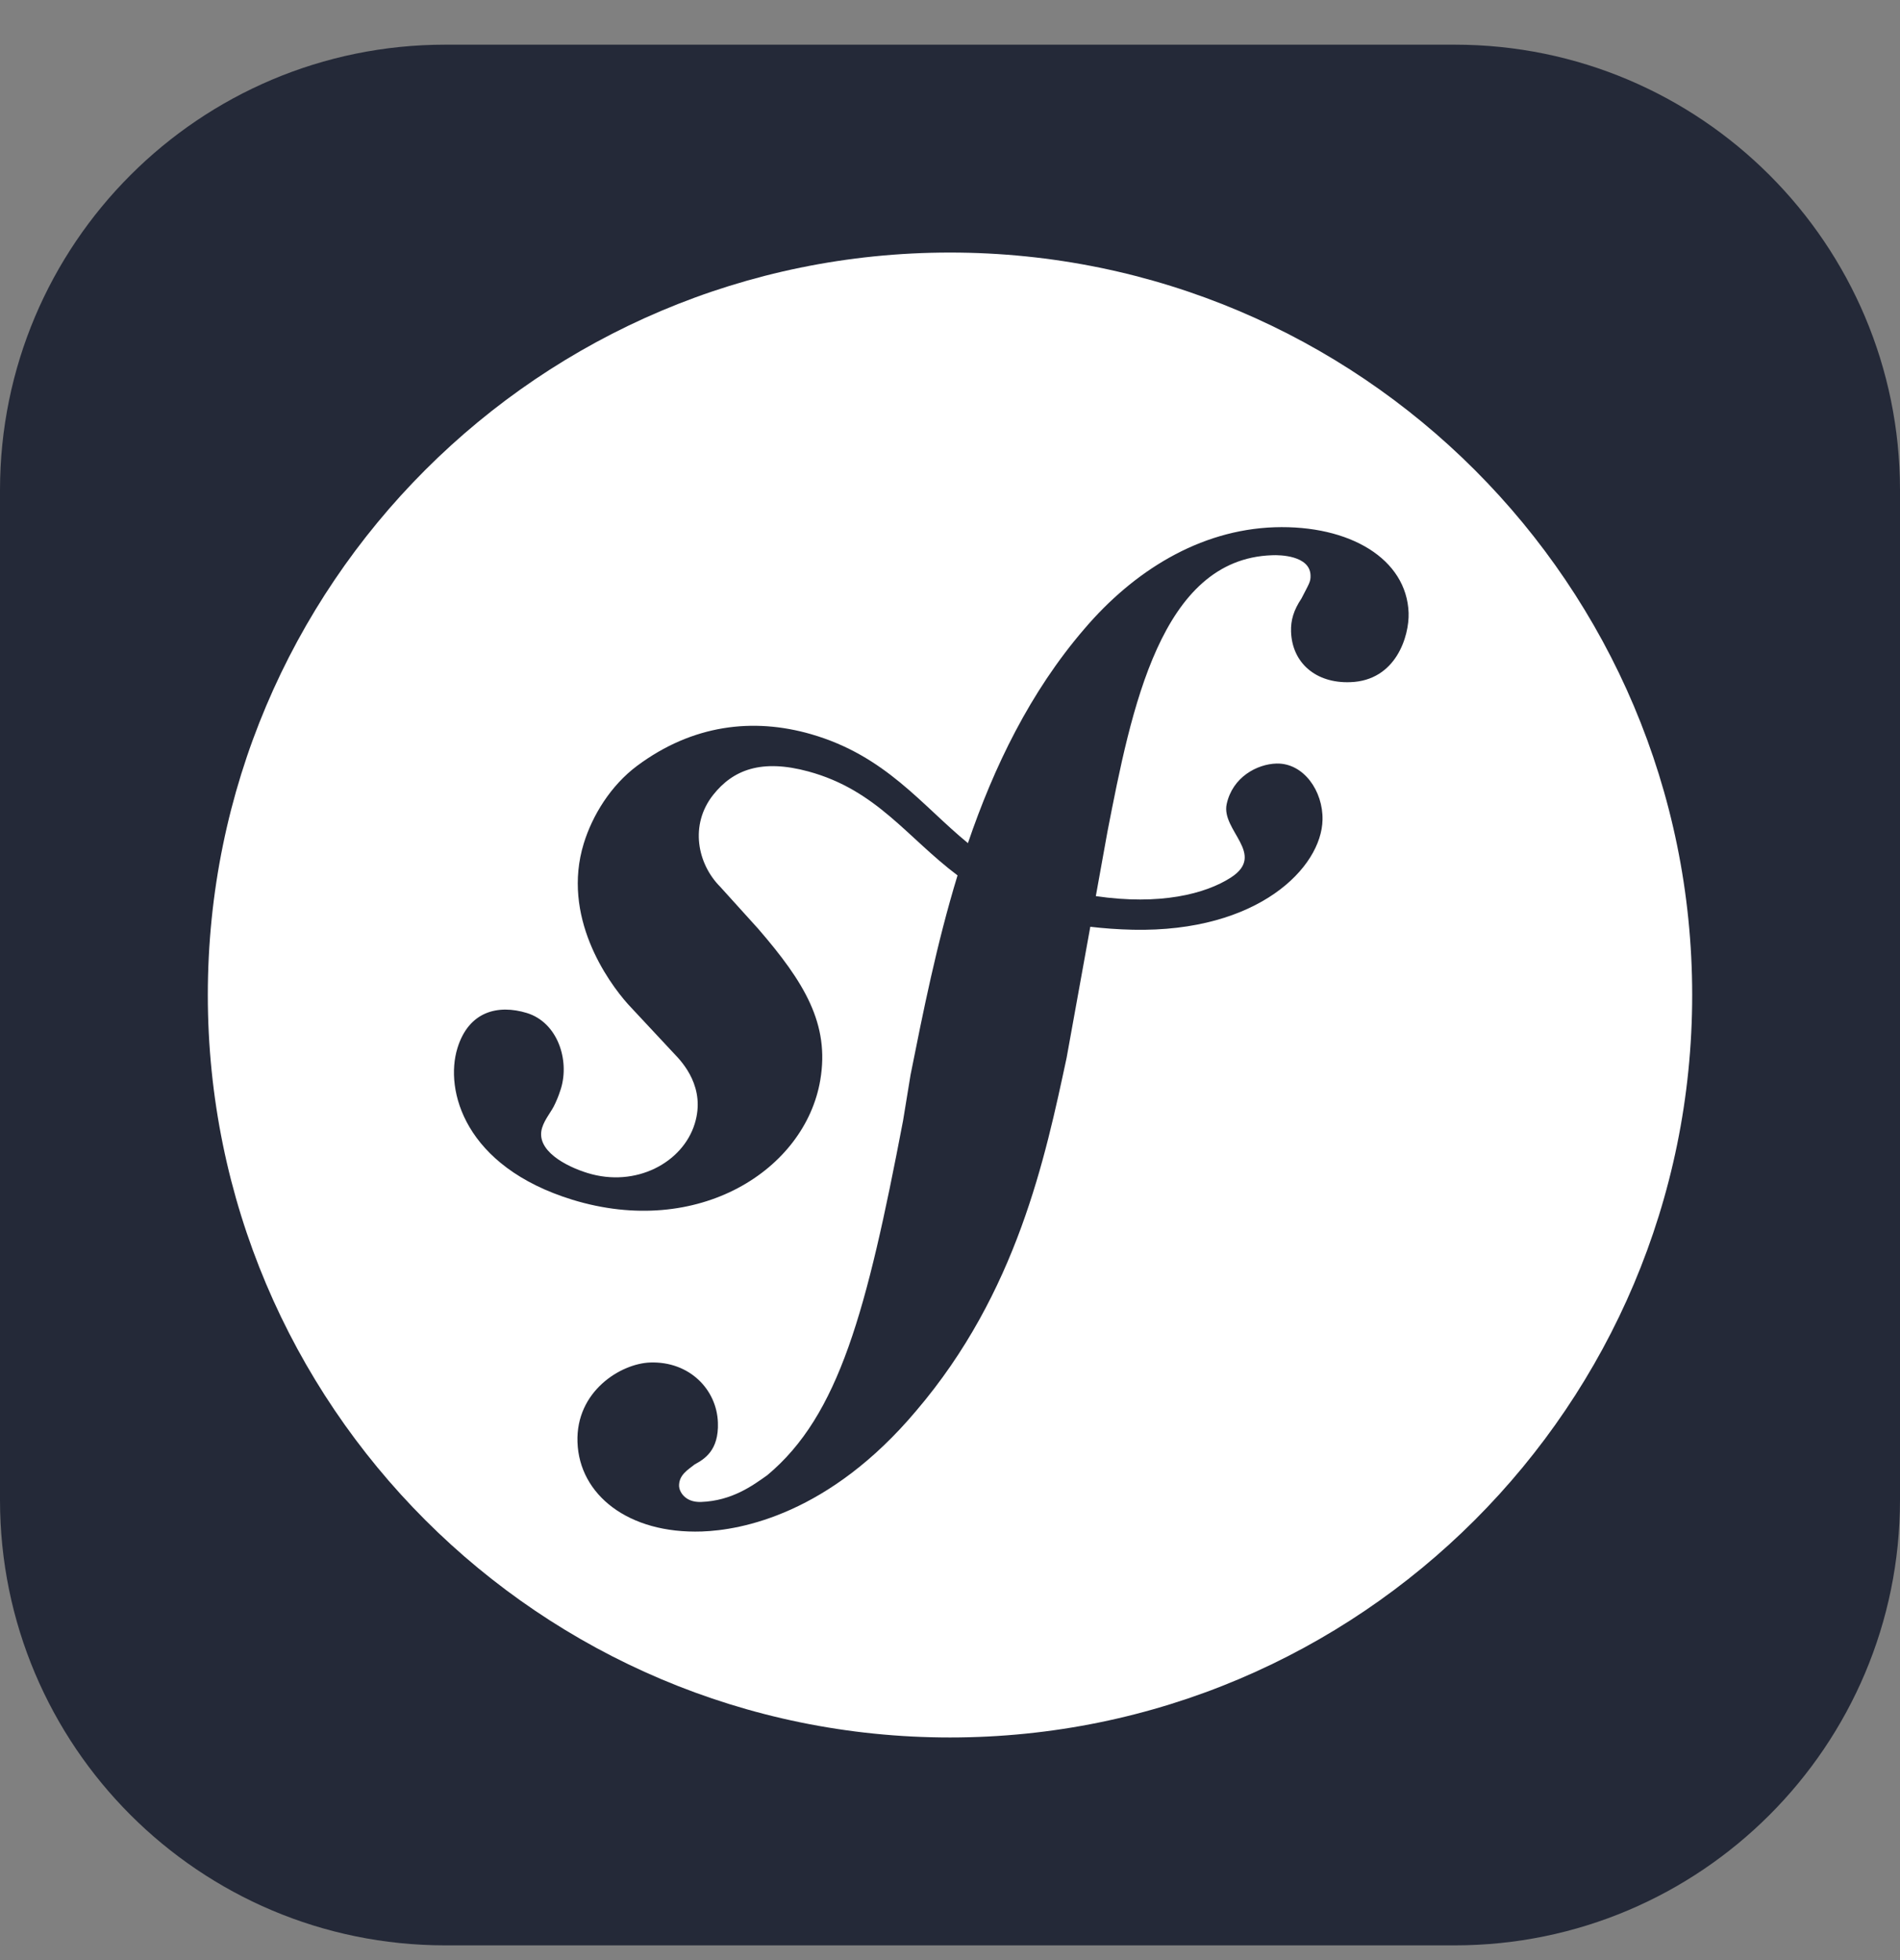<svg width="32" height="33" viewBox="0 0 32 33" fill="none" xmlns="http://www.w3.org/2000/svg">
<rect x="0" y="0" width="32" height="33" fill="#808080" stroke="none"/>
<path d="M24.5 0.752H7.5C3.358 0.752 0 4.11 0 8.252V25.252C0 29.394 3.358 32.752 7.5 32.752H24.5C28.642 32.752 32 29.394 32 25.252V8.252C32 4.11 28.642 0.752 24.5 0.752Z" fill="#242938"/>
<path d="M16 29.252C22.904 29.252 28.5 23.655 28.5 16.752C28.5 9.848 22.904 4.252 16 4.252C9.097 4.252 3.5 9.848 3.5 16.752C3.5 23.655 9.097 29.252 16 29.252Z" fill="white"/>
<path d="M21.465 8.877C20.195 8.921 19.087 9.621 18.262 10.589C17.348 11.651 16.74 12.91 16.302 14.195C15.519 13.553 14.915 12.722 13.658 12.36C12.687 12.081 11.666 12.196 10.728 12.895C10.284 13.227 9.977 13.729 9.832 14.2C9.455 15.426 10.228 16.517 10.579 16.909L11.347 17.732C11.506 17.894 11.887 18.315 11.701 18.918C11.499 19.575 10.708 19.999 9.896 19.749C9.534 19.638 9.013 19.368 9.13 18.988C9.178 18.833 9.29 18.716 9.349 18.582C9.404 18.466 9.43 18.38 9.447 18.329C9.595 17.845 9.392 17.215 8.874 17.055C8.39 16.907 7.895 17.024 7.704 17.647C7.486 18.355 7.824 19.639 9.638 20.198C11.763 20.851 13.56 19.694 13.815 18.185C13.976 17.24 13.549 16.538 12.767 15.634L12.13 14.93C11.745 14.544 11.612 13.887 12.011 13.383C12.348 12.957 12.828 12.775 13.614 12.988C14.762 13.3 15.273 14.096 16.127 14.738C15.774 15.894 15.544 17.054 15.336 18.094L15.209 18.87C14.598 22.07 14.133 23.827 12.923 24.836C12.679 25.009 12.33 25.268 11.805 25.287C11.53 25.295 11.441 25.106 11.437 25.023C11.43 24.83 11.593 24.741 11.701 24.654C11.863 24.566 12.108 24.42 12.091 23.951C12.073 23.397 11.615 22.917 10.951 22.939C10.455 22.956 9.697 23.423 9.726 24.279C9.755 25.163 10.579 25.826 11.822 25.784C12.486 25.761 13.968 25.49 15.43 23.753C17.13 21.762 17.606 19.479 17.964 17.809L18.363 15.603C18.585 15.629 18.822 15.647 19.08 15.653C21.199 15.698 22.258 14.601 22.274 13.803C22.285 13.32 21.957 12.844 21.499 12.855C21.171 12.864 20.759 13.083 20.66 13.537C20.563 13.982 21.334 14.383 20.731 14.774C20.303 15.05 19.536 15.246 18.456 15.087L18.652 14.001C19.053 11.942 19.548 9.41 21.424 9.348C21.56 9.341 22.061 9.354 22.072 9.685C22.076 9.796 22.048 9.824 21.919 10.077C21.787 10.274 21.738 10.442 21.744 10.635C21.762 11.161 22.162 11.506 22.74 11.485C23.514 11.46 23.736 10.707 23.724 10.319C23.692 9.41 22.734 8.836 21.465 8.877Z" fill="#242938"/>
</svg>
